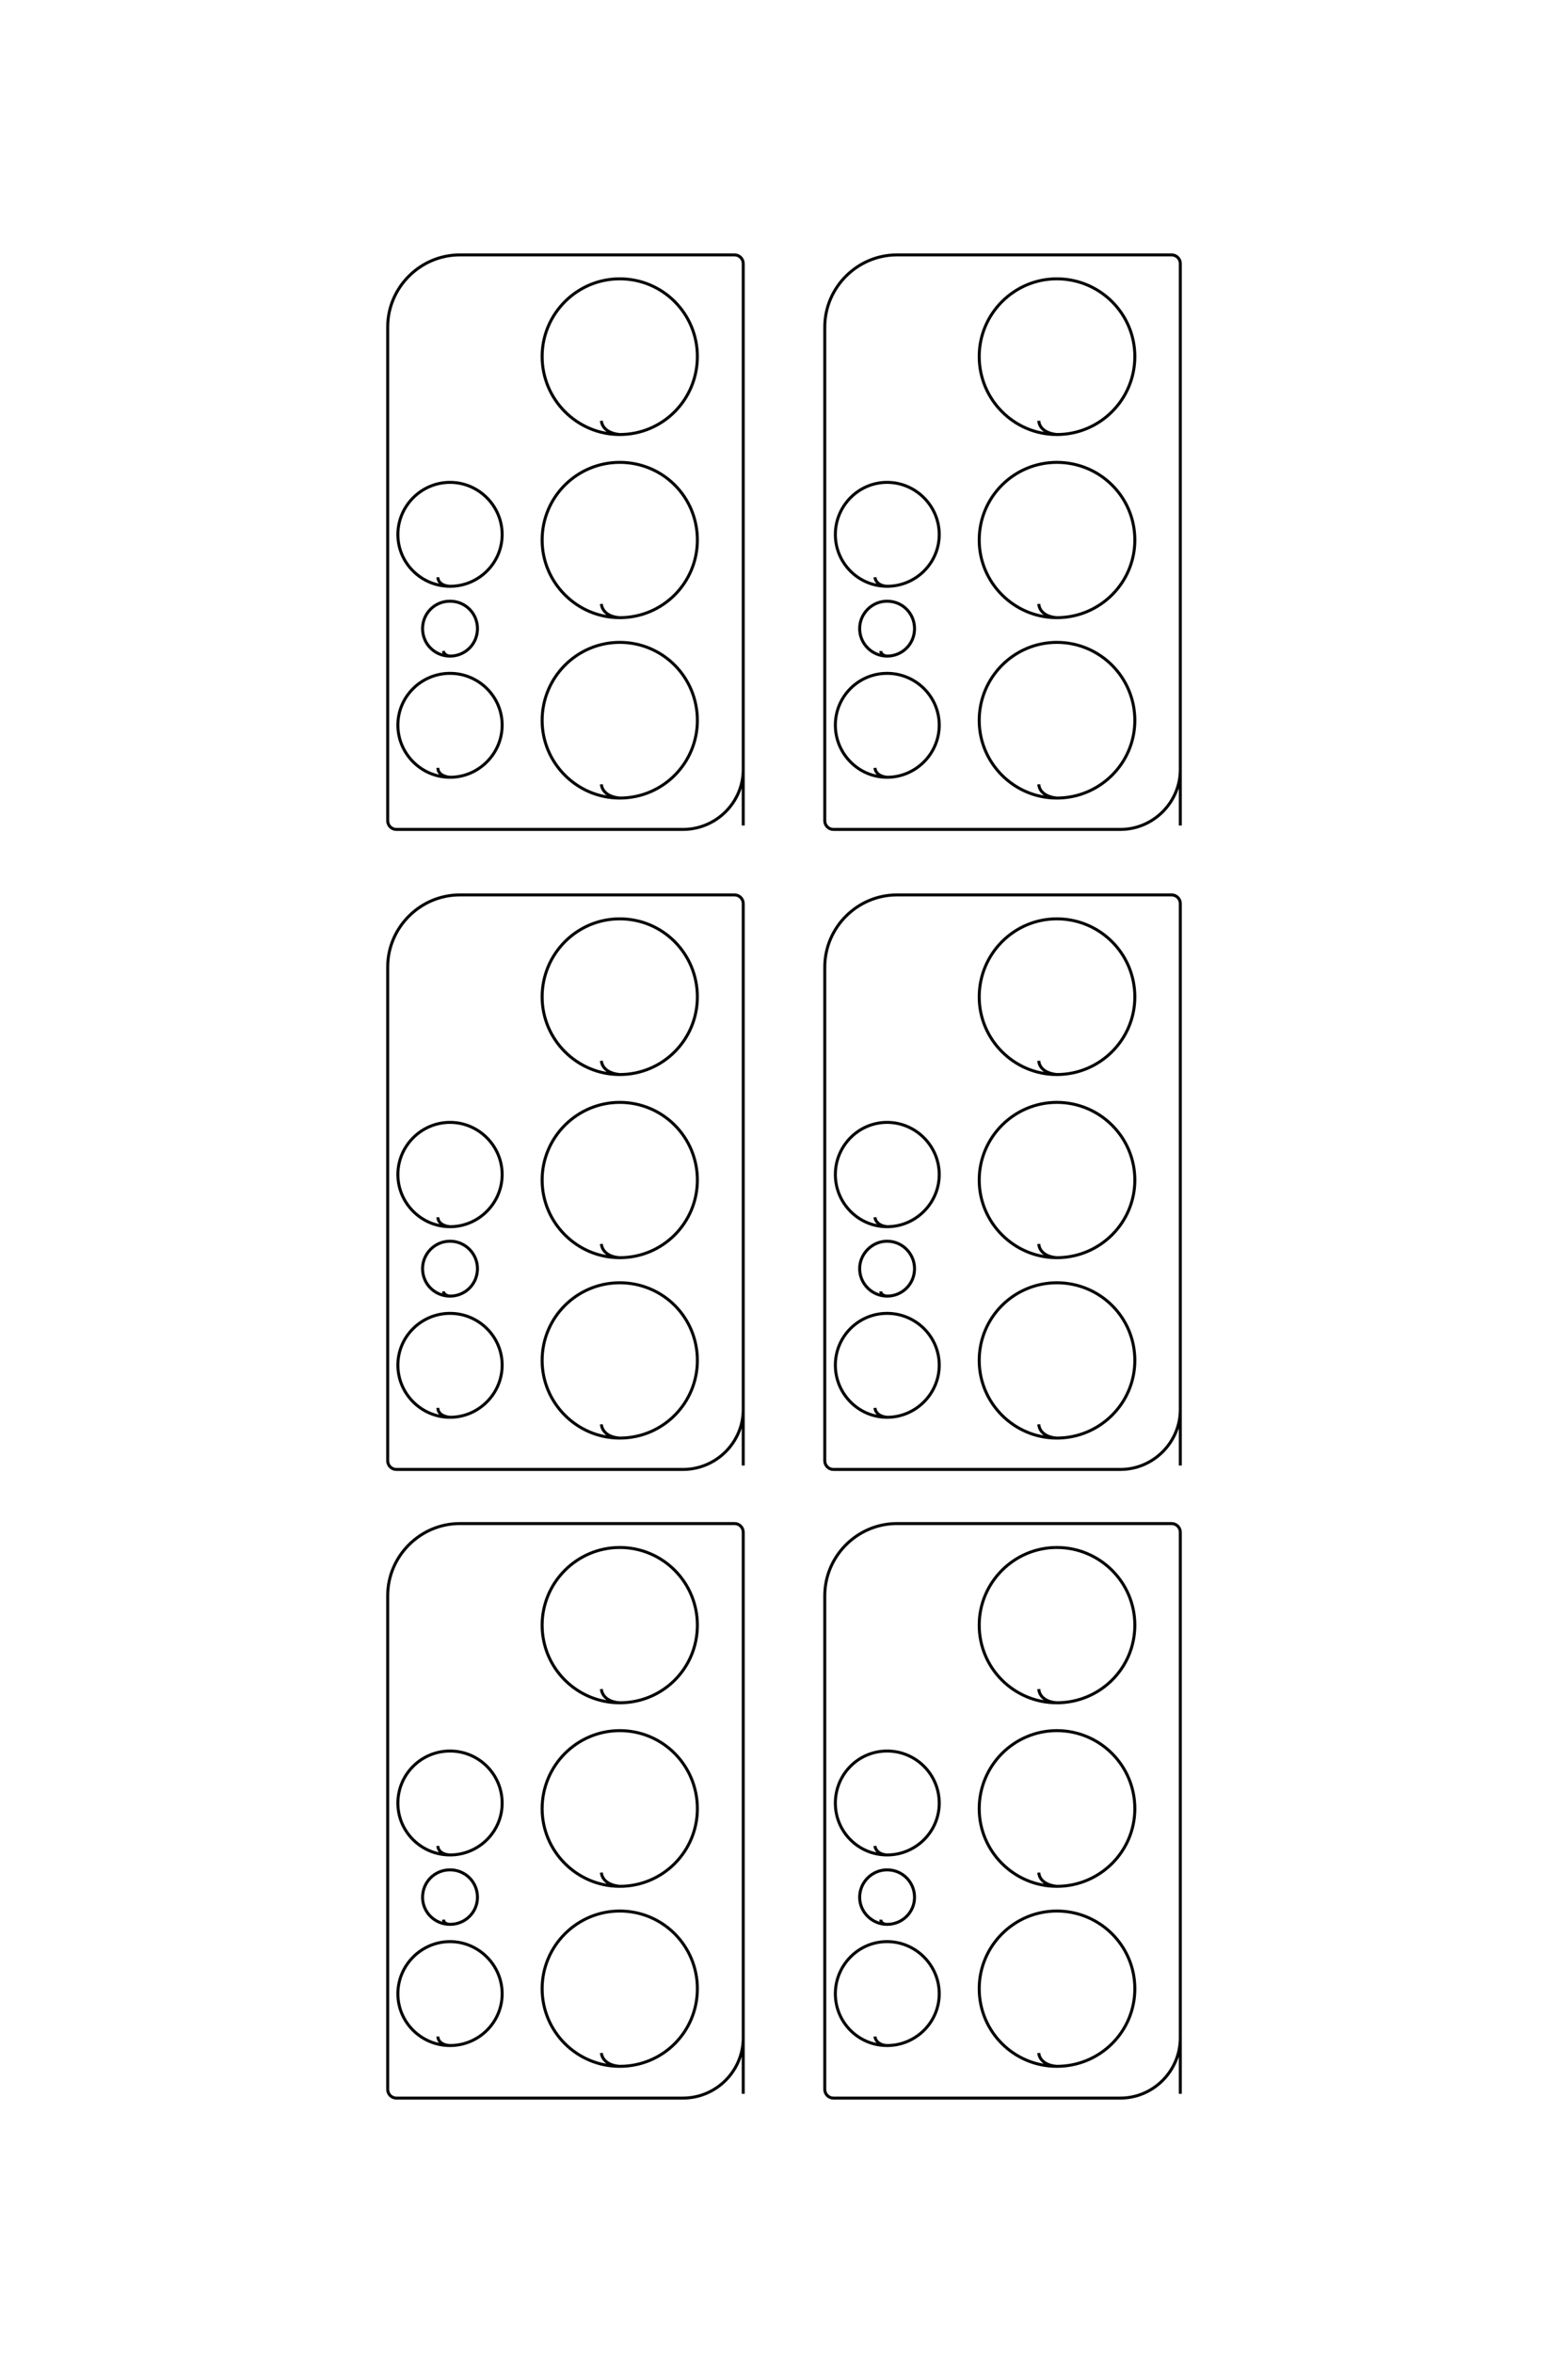 <?xml version="1.0" encoding="UTF-8"?>
<!DOCTYPE svg PUBLIC "-//W3C//DTD SVG 1.1//EN" "http://www.w3.org/Graphics/SVG/1.1/DTD/svg11.dtd">
<!-- Creator: CorelDRAW X8 -->
<svg xmlns="http://www.w3.org/2000/svg" xml:space="preserve" width="40mm" height="60mm" version="1.1" style="shape-rendering:geometricPrecision; text-rendering:geometricPrecision; image-rendering:optimizeQuality; fill-rule:evenodd; clip-rule:evenodd"
viewBox="0 0 4000 6000"
 xmlns:xlink="http://www.w3.org/1999/xlink">
 <defs>
  <style type="text/css">
   <![CDATA[
    .str0 {stroke:black;stroke-width:7.62}
    .fil0 {fill:none}
   ]]>
  </style>
 </defs>
 <g id="图层_x0020_1">
  <path class="fil0 str0" d="M3011 5339l0 -1432c0,-12 -10,-22 -22,-22l-701 0c-101,0 -184,83 -184,184l0 1259c0,12 10,22 22,22l732 0c84,0 153,-69 153,-154l0 -78m-361 117c1,16 16,32 46,34 110,0 199,-88 199,-198 0,-109 -89,-198 -199,-198 -109,0 -198,89 -198,198 0,110 89,198 198,198m-46 -494c1,17 16,32 46,35 110,0 199,-89 199,-198 0,-110 -89,-199 -199,-199 -109,0 -198,89 -198,199 0,109 89,198 198,198m-46 -503c1,17 16,33 46,35 110,0 199,-88 199,-198 0,-109 -89,-198 -199,-198 -109,0 -198,89 -198,198 0,110 89,198 198,198m-464 365c1,11 11,22 31,23 73,0 133,-59 133,-132 0,-74 -60,-133 -133,-133 -73,0 -132,59 -132,133 0,73 59,132 132,132m-31 463c1,11 11,22 31,23 73,0 133,-59 133,-132 0,-73 -60,-133 -133,-133 -73,0 -132,60 -132,133 0,73 59,132 132,132m-16 -321c0,6 5,12 16,12 39,0 70,-31 70,-69 0,-39 -31,-70 -70,-70 -38,0 -70,31 -70,70 0,38 32,69 70,69m-367 432l0 -1432c0,-12 -10,-22 -22,-22l-701 0c-101,0 -184,83 -184,184l0 1259c0,12 10,22 22,22l731 0c85,0 154,-69 154,-154l0 -78m-362 117c2,16 16,32 47,34 110,0 198,-88 198,-198 0,-109 -88,-198 -198,-198 -109,0 -198,89 -198,198 0,110 89,198 198,198m-47 -494c2,17 16,32 47,35 110,0 198,-89 198,-198 0,-110 -88,-199 -198,-199 -109,0 -198,89 -198,199 0,109 89,198 198,198m-47 -503c2,17 16,33 47,35 110,0 198,-88 198,-198 0,-109 -88,-198 -198,-198 -109,0 -198,89 -198,198 0,110 89,198 198,198m-464 365c0,11 10,22 31,23 73,0 133,-59 133,-132 0,-74 -60,-133 -133,-133 -73,0 -133,59 -133,133 0,73 60,132 133,132m-31 463c0,11 10,22 31,23 73,0 133,-59 133,-132 0,-73 -60,-133 -133,-133 -73,0 -133,60 -133,133 0,73 60,132 133,132m-17 -321c1,6 6,12 17,12 39,0 70,-31 70,-69 0,-39 -31,-70 -70,-70 -39,0 -70,31 -70,70 0,38 31,69 70,69m1863 -1170l0 -1433c0,-12 -10,-22 -22,-22l-701 0c-101,0 -184,83 -184,184l0 1259c0,12 10,22 22,22l732 0c84,0 153,-69 153,-153l0 -79m-361 117c1,17 16,33 46,35 110,0 199,-89 199,-198 0,-110 -89,-198 -199,-198 -109,0 -198,88 -198,198 0,109 89,198 198,198m-46 -495c1,17 16,33 46,35 110,0 199,-89 199,-198 0,-109 -89,-198 -199,-198 -109,0 -198,89 -198,198 0,109 89,198 198,198m-46 -502c1,17 16,32 46,35 110,0 199,-89 199,-198 0,-110 -89,-199 -199,-199 -109,0 -198,89 -198,199 0,109 89,198 198,198m-464 364c1,11 11,22 31,24 73,0 133,-60 133,-133 0,-73 -60,-133 -133,-133 -73,0 -132,60 -132,133 0,73 59,133 132,133m-31 462c1,12 11,22 31,24 73,0 133,-60 133,-133 0,-73 -60,-132 -133,-132 -73,0 -132,59 -132,132 0,73 59,133 132,133m-16 -321c0,6 5,11 16,12 39,0 70,-31 70,-70 0,-38 -31,-70 -70,-70 -38,0 -70,32 -70,70 0,39 32,70 70,70m-367 432l0 -1433c0,-12 -10,-22 -22,-22l-701 0c-101,0 -184,83 -184,184l0 1259c0,12 10,22 22,22l731 0c85,0 154,-69 154,-153l0 -79m-362 117c2,17 16,33 47,35 110,0 198,-89 198,-198 0,-110 -88,-198 -198,-198 -109,0 -198,88 -198,198 0,109 89,198 198,198m-47 -495c2,17 16,33 47,35 110,0 198,-89 198,-198 0,-109 -88,-198 -198,-198 -109,0 -198,89 -198,198 0,109 89,198 198,198m-47 -502c2,17 16,32 47,35 110,0 198,-89 198,-198 0,-110 -88,-199 -198,-199 -109,0 -198,89 -198,199 0,109 89,198 198,198m-464 364c0,11 10,22 31,24 73,0 133,-60 133,-133 0,-73 -60,-133 -133,-133 -73,0 -133,60 -133,133 0,73 60,133 133,133m-31 462c0,12 10,22 31,24 73,0 133,-60 133,-133 0,-73 -60,-132 -133,-132 -73,0 -133,59 -133,132 0,73 60,133 133,133m-17 -321c1,6 6,11 17,12 39,0 70,-31 70,-70 0,-38 -31,-70 -70,-70 -39,0 -70,32 -70,70 0,39 31,70 70,70m1863 -1200l0 -1433c0,-12 -10,-22 -22,-22l-701 0c-101,0 -184,83 -184,184l0 1259c0,12 10,22 22,22l732 0c84,0 153,-69 153,-153l0 -79m-361 117c1,17 16,32 46,35 110,0 199,-89 199,-198 0,-110 -89,-199 -199,-199 -109,0 -198,89 -198,199 0,109 89,198 198,198m-46 -495c1,17 16,33 46,35 110,0 199,-89 199,-198 0,-110 -89,-198 -199,-198 -109,0 -198,88 -198,198 0,109 89,198 198,198m-46 -502c1,17 16,32 46,35 110,0 199,-89 199,-199 0,-109 -89,-198 -199,-198 -109,0 -198,89 -198,198 0,110 89,199 198,199m-464 364c1,11 11,22 31,23 73,0 133,-59 133,-132 0,-73 -60,-133 -133,-133 -73,0 -132,60 -132,133 0,73 59,132 132,132m-31 463c1,12 11,22 31,24 73,0 133,-60 133,-133 0,-73 -60,-132 -133,-132 -73,0 -132,59 -132,132 0,73 59,133 132,133m-16 -322c0,6 5,12 16,13 39,0 70,-31 70,-70 0,-39 -31,-70 -70,-70 -38,0 -70,31 -70,70 0,39 32,70 70,70m-367 432l0 -1433c0,-12 -10,-22 -22,-22l-701 0c-101,0 -184,83 -184,184l0 1259c0,12 10,22 22,22l731 0c85,0 154,-69 154,-153l0 -79m-362 117c2,17 16,32 47,35 110,0 198,-89 198,-198 0,-110 -88,-199 -198,-199 -109,0 -198,89 -198,199 0,109 89,198 198,198m-47 -495c2,17 16,33 47,35 110,0 198,-89 198,-198 0,-110 -88,-198 -198,-198 -109,0 -198,88 -198,198 0,109 89,198 198,198m-47 -502c2,17 16,32 47,35 110,0 198,-89 198,-199 0,-109 -88,-198 -198,-198 -109,0 -198,89 -198,198 0,110 89,199 198,199m-464 364c0,11 10,22 31,23 73,0 133,-59 133,-132 0,-73 -60,-133 -133,-133 -73,0 -133,60 -133,133 0,73 60,132 133,132m-31 463c0,12 10,22 31,24 73,0 133,-60 133,-133 0,-73 -60,-132 -133,-132 -73,0 -133,59 -133,132 0,73 60,133 133,133m-17 -322c1,6 6,12 17,13 39,0 70,-31 70,-70 0,-39 -31,-70 -70,-70 -39,0 -70,31 -70,70 0,39 31,70 70,70"/>
 </g>
</svg>
